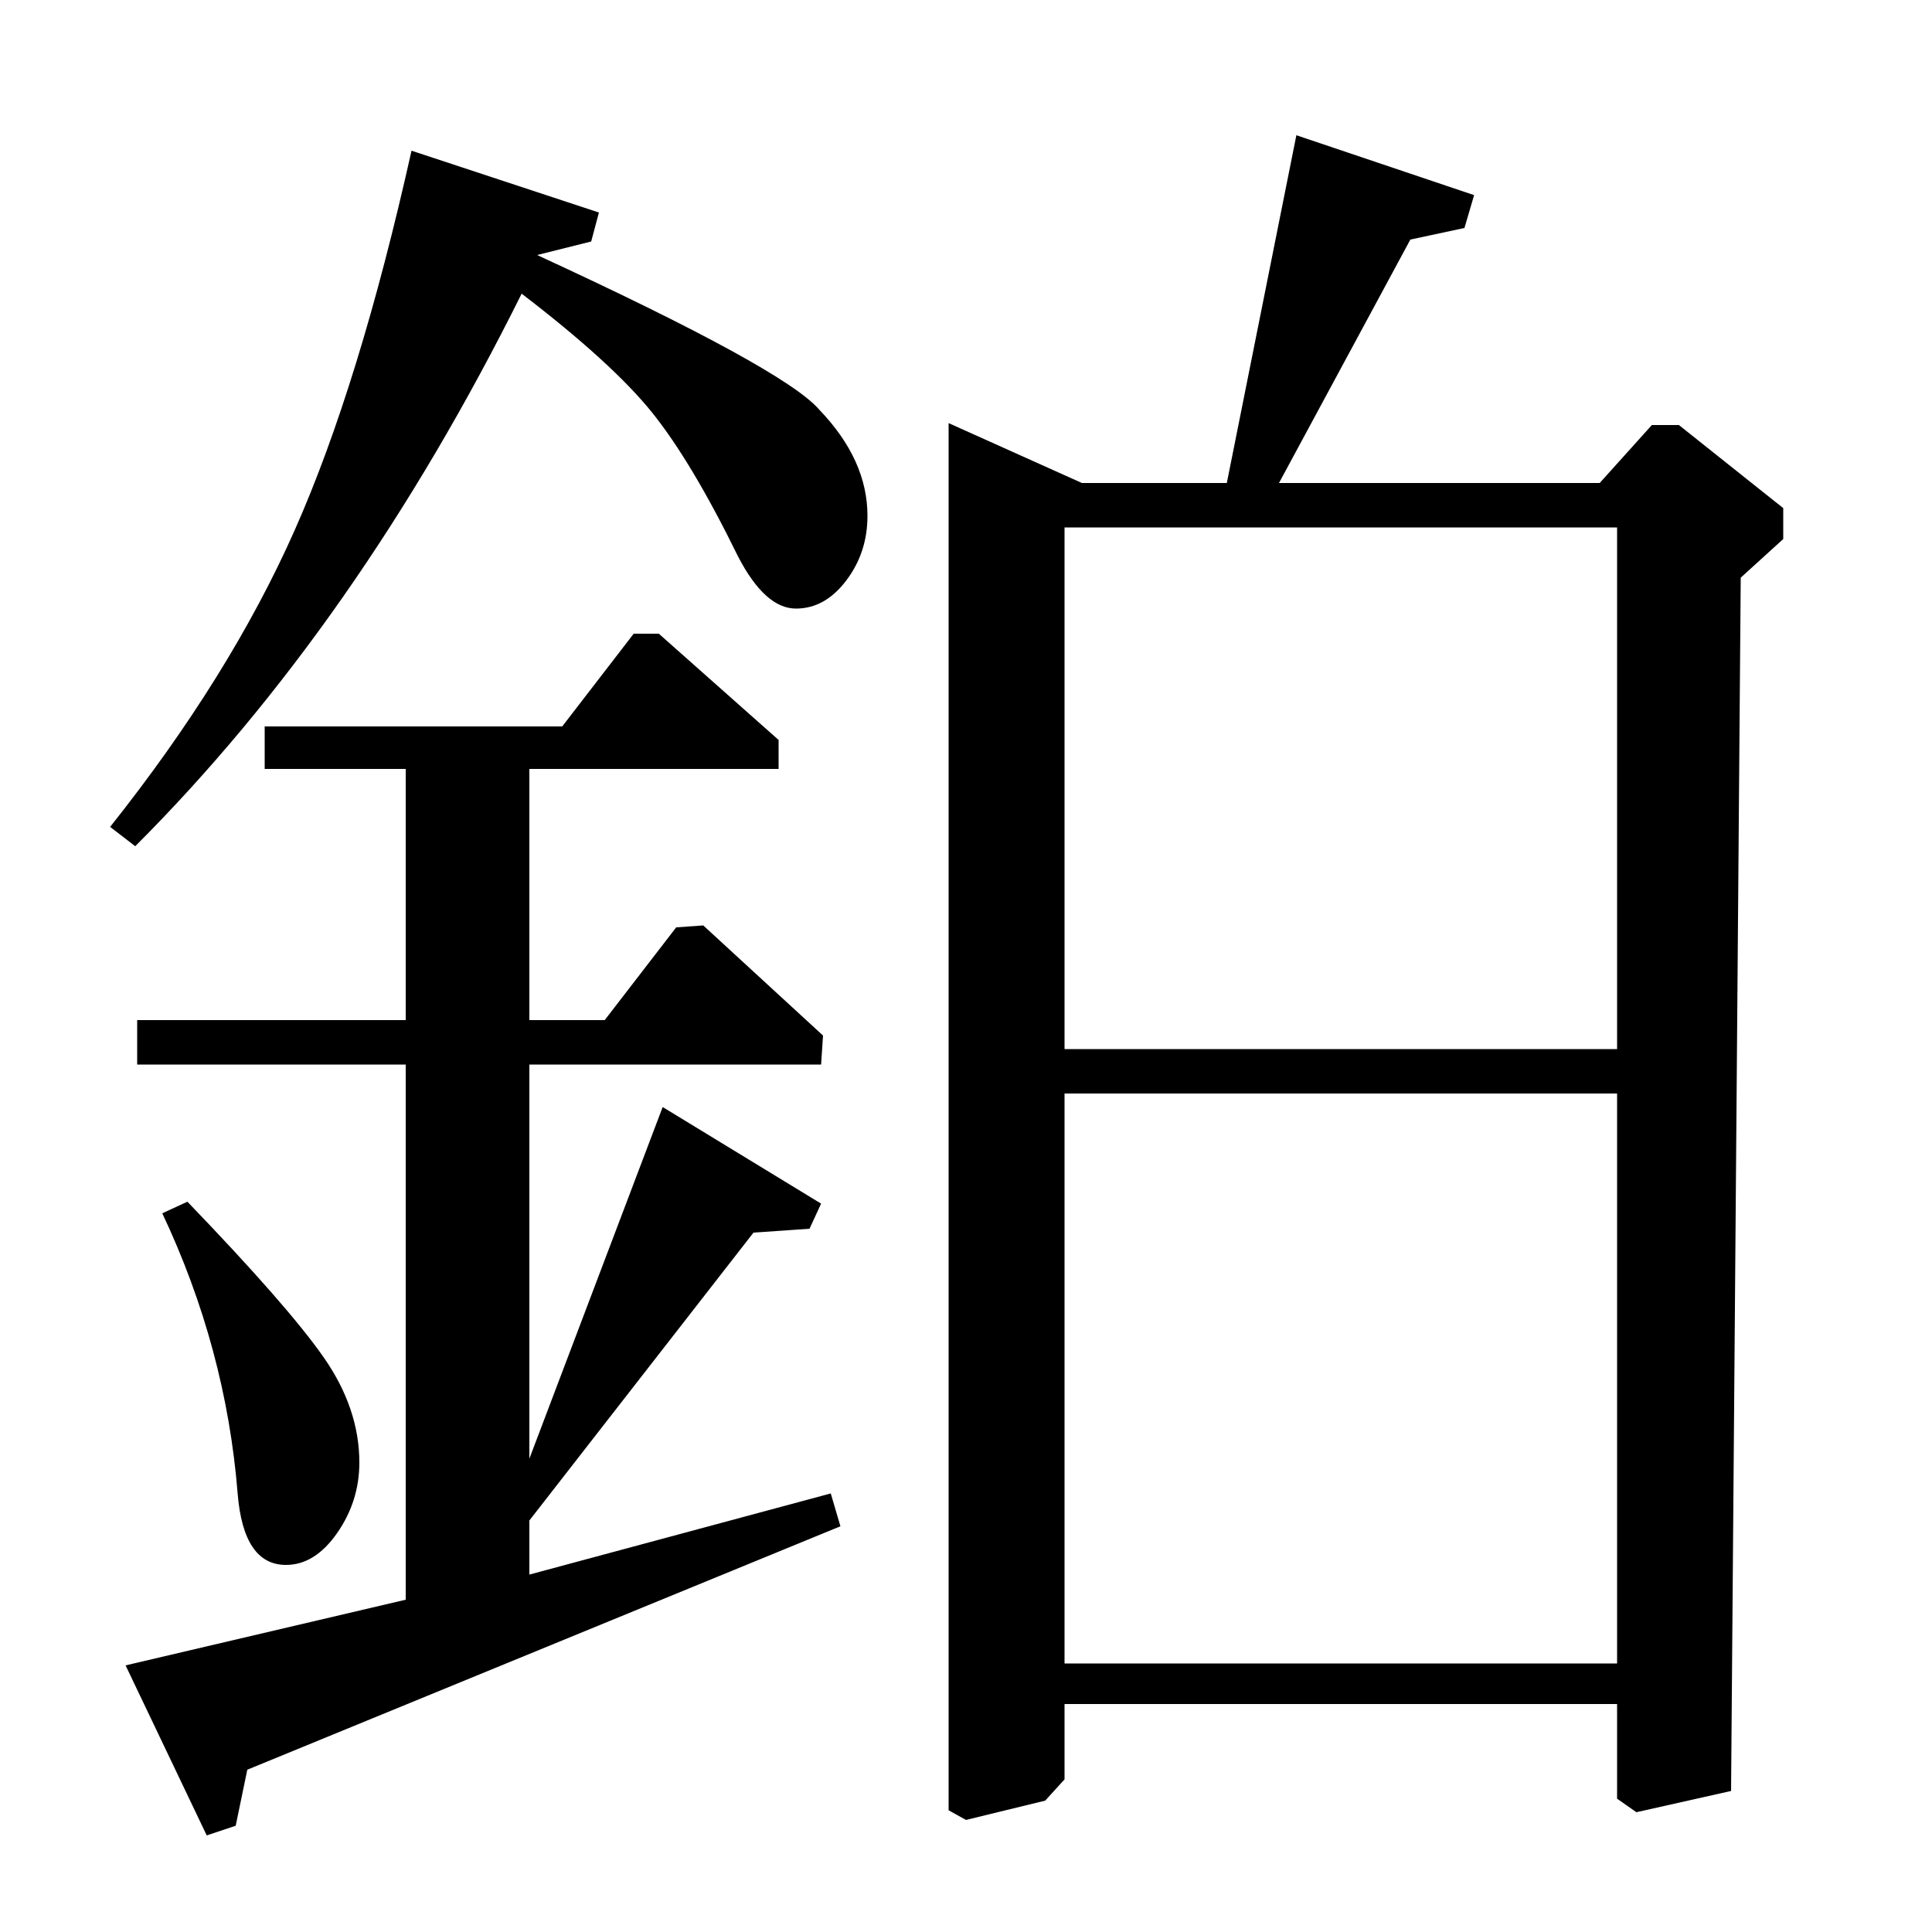 <?xml version="1.0" standalone="no"?>
<!DOCTYPE svg PUBLIC "-//W3C//DTD SVG 1.1//EN" "http://www.w3.org/Graphics/SVG/1.1/DTD/svg11.dtd" >
<svg xmlns="http://www.w3.org/2000/svg" xmlns:xlink="http://www.w3.org/1999/xlink" version="1.1" viewBox="0 -140 1000 1000">
  <g transform="matrix(1 0 0 -1 0 860)">
   <path fill="currentColor"
d="M671 930l92 -31l-5 -17l-28 -6l-68 -126h166l27 30h14l54 -43v-16l-22 -20l-5 -628l-49 -11l-10 7v49h-286v-39l-10 -11l-41 -10l-9 5v718l69 -31h75zM837 727h-286v-270h286v270zM837 434h-286v-295h286v295zM310 890l-4 -15l-28 -7q128 -59 146 -80q25 -26 25 -55
q0 -19 -11 -33.5t-26 -14.5q-16 0 -30 27q-24 49 -44.5 74.5t-67.5 61.5q-85 -171 -200 -286l-13 10q62 78 95.5 153.5t60.5 196.5zM137 624h154l37 48h13l62 -55v-15h-129v-130h39l37 48l14 1l62 -57l-1 -15h-151v-204l69 182l82 -50l-6 -13l-29 -2l-116 -149v-28l156 42
l5 -17l-307 -126l-6 -29l-15 -5l-42 88l145 34v277h-139v23h139v130h-73v22zM84 372l13 6q52 -54 70.5 -80.5t18.5 -54.5q0 -20 -11.5 -36.5t-26.5 -16.5q-22 0 -25 37q-6 75 -39 145z" />
  </g>

</svg>
